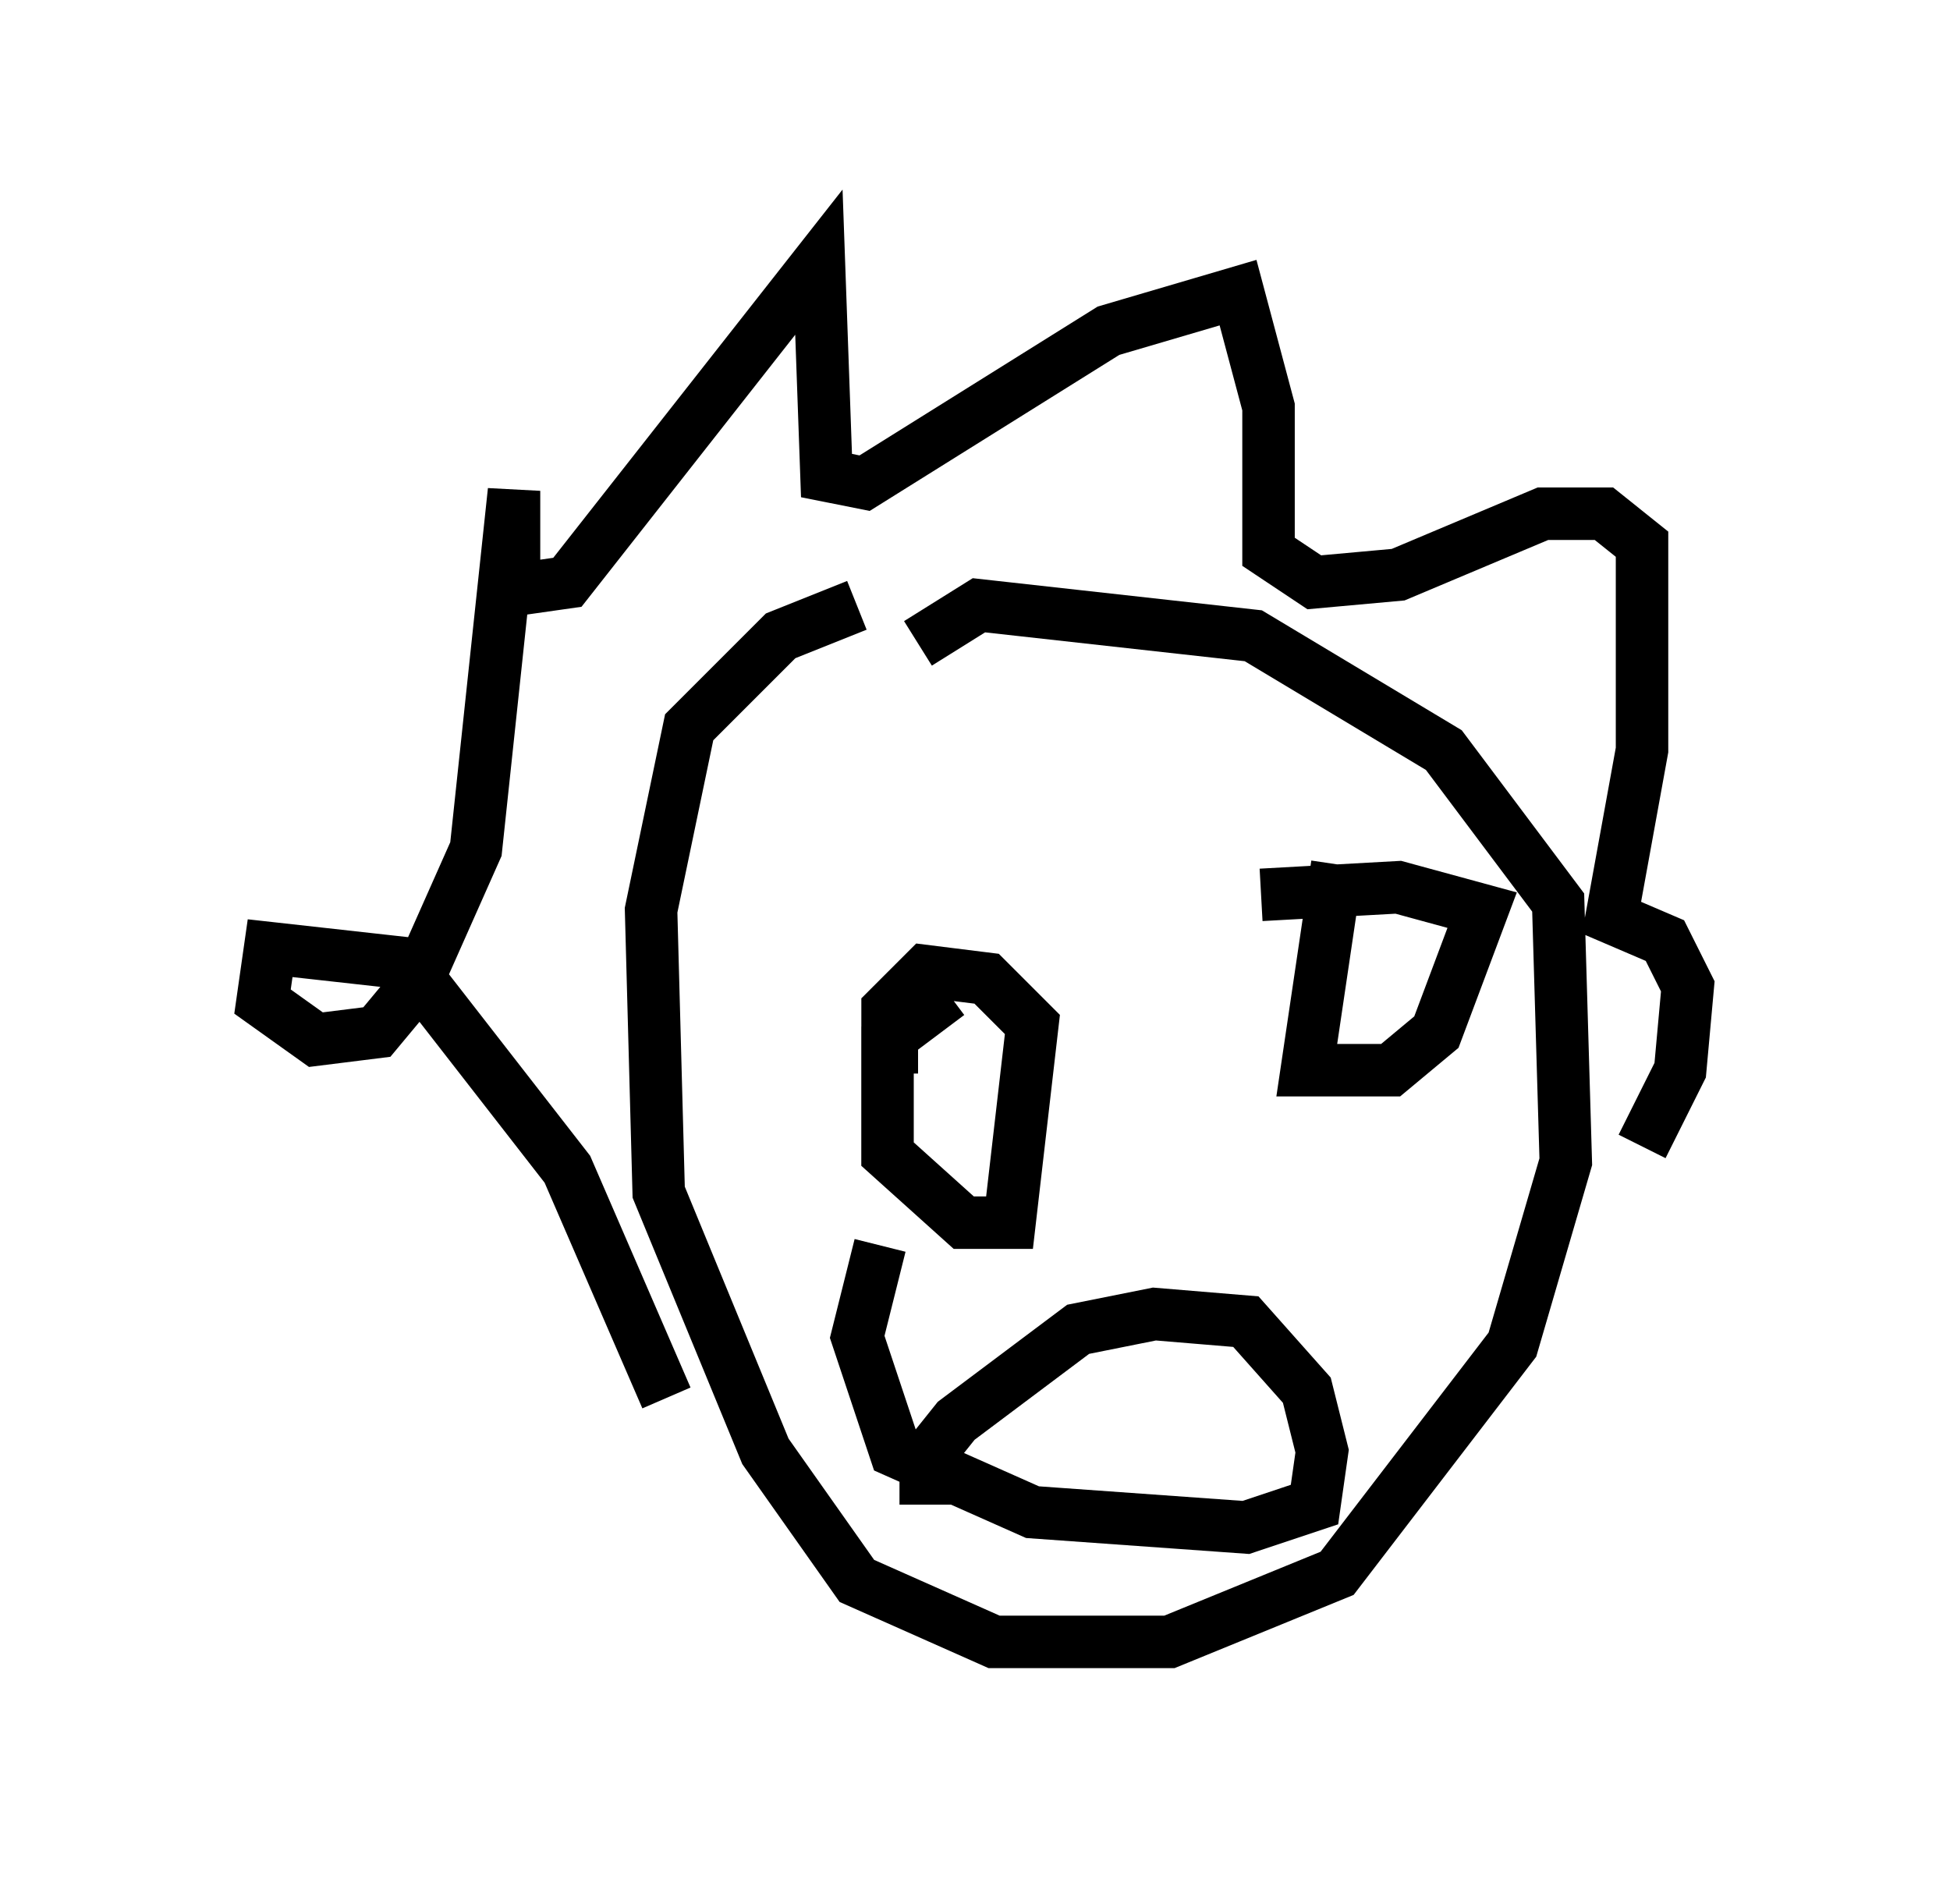 <?xml version="1.0" encoding="utf-8" ?>
<svg baseProfile="full" height="36.29" version="1.1" width="37.162" xmlns="http://www.w3.org/2000/svg" xmlns:ev="http://www.w3.org/2001/xml-events" xmlns:xlink="http://www.w3.org/1999/xlink"><defs /><rect fill="white" height="36.29" width="37.162" x="0" y="0" /><path d="M19.235, 11.827 m-2.905, -0.291 l-1.453, 0.581 -1.743, 1.743 l-0.726, 3.486 0.145, 5.374 l2.034, 4.939 1.743, 2.469 l2.615, 1.162 3.341, 0.0 l3.196, -1.307 3.341, -4.358 l1.017, -3.486 -0.145, -4.939 l-2.179, -2.905 -3.631, -2.179 l-5.229, -0.581 -1.162, 0.726 m-4.793, 14.38 l-1.888, -4.358 -3.05, -3.922 l-2.615, -0.291 -0.145, 1.017 l1.017, 0.726 1.162, -0.145 l0.726, -0.872 1.162, -2.615 l0.726, -6.827 0.0, 1.888 l1.017, -0.145 4.793, -6.101 l0.145, 4.067 0.726, 0.145 l4.648, -2.905 2.469, -0.726 l0.581, 2.179 0.0, 2.76 l0.872, 0.581 1.598, -0.145 l2.76, -1.162 1.162, 0.0 l0.726, 0.581 0.0, 3.922 l-0.581, 3.196 1.017, 0.436 l0.436, 0.872 -0.145, 1.598 l-0.726, 1.453 m-15.397, -1.017 l0.0, 0.0 m9.732, -3.341 l0.0, 0.0 m-7.553, 1.453 l-1.162, 0.872 0.0, 2.179 l1.453, 1.307 0.872, 0.0 l0.436, -3.777 -0.872, -0.872 l-1.162, -0.145 -0.726, 0.726 l0.0, 0.726 0.581, 0.0 m7.989, -3.486 l-0.581, 3.922 1.598, 0.0 l0.872, -0.726 0.872, -2.324 l-1.598, -0.436 -2.615, 0.145 m-6.391, 11.62 l0.0, -0.872 0.581, -0.726 l2.324, -1.743 1.453, -0.291 l1.743, 0.145 1.162, 1.307 l0.291, 1.162 -0.145, 1.017 l-1.307, 0.436 -4.067, -0.291 l-2.615, -1.162 -0.726, -2.179 l0.436, -1.743 " fill="none" stroke="black" stroke-width="1" /></svg>